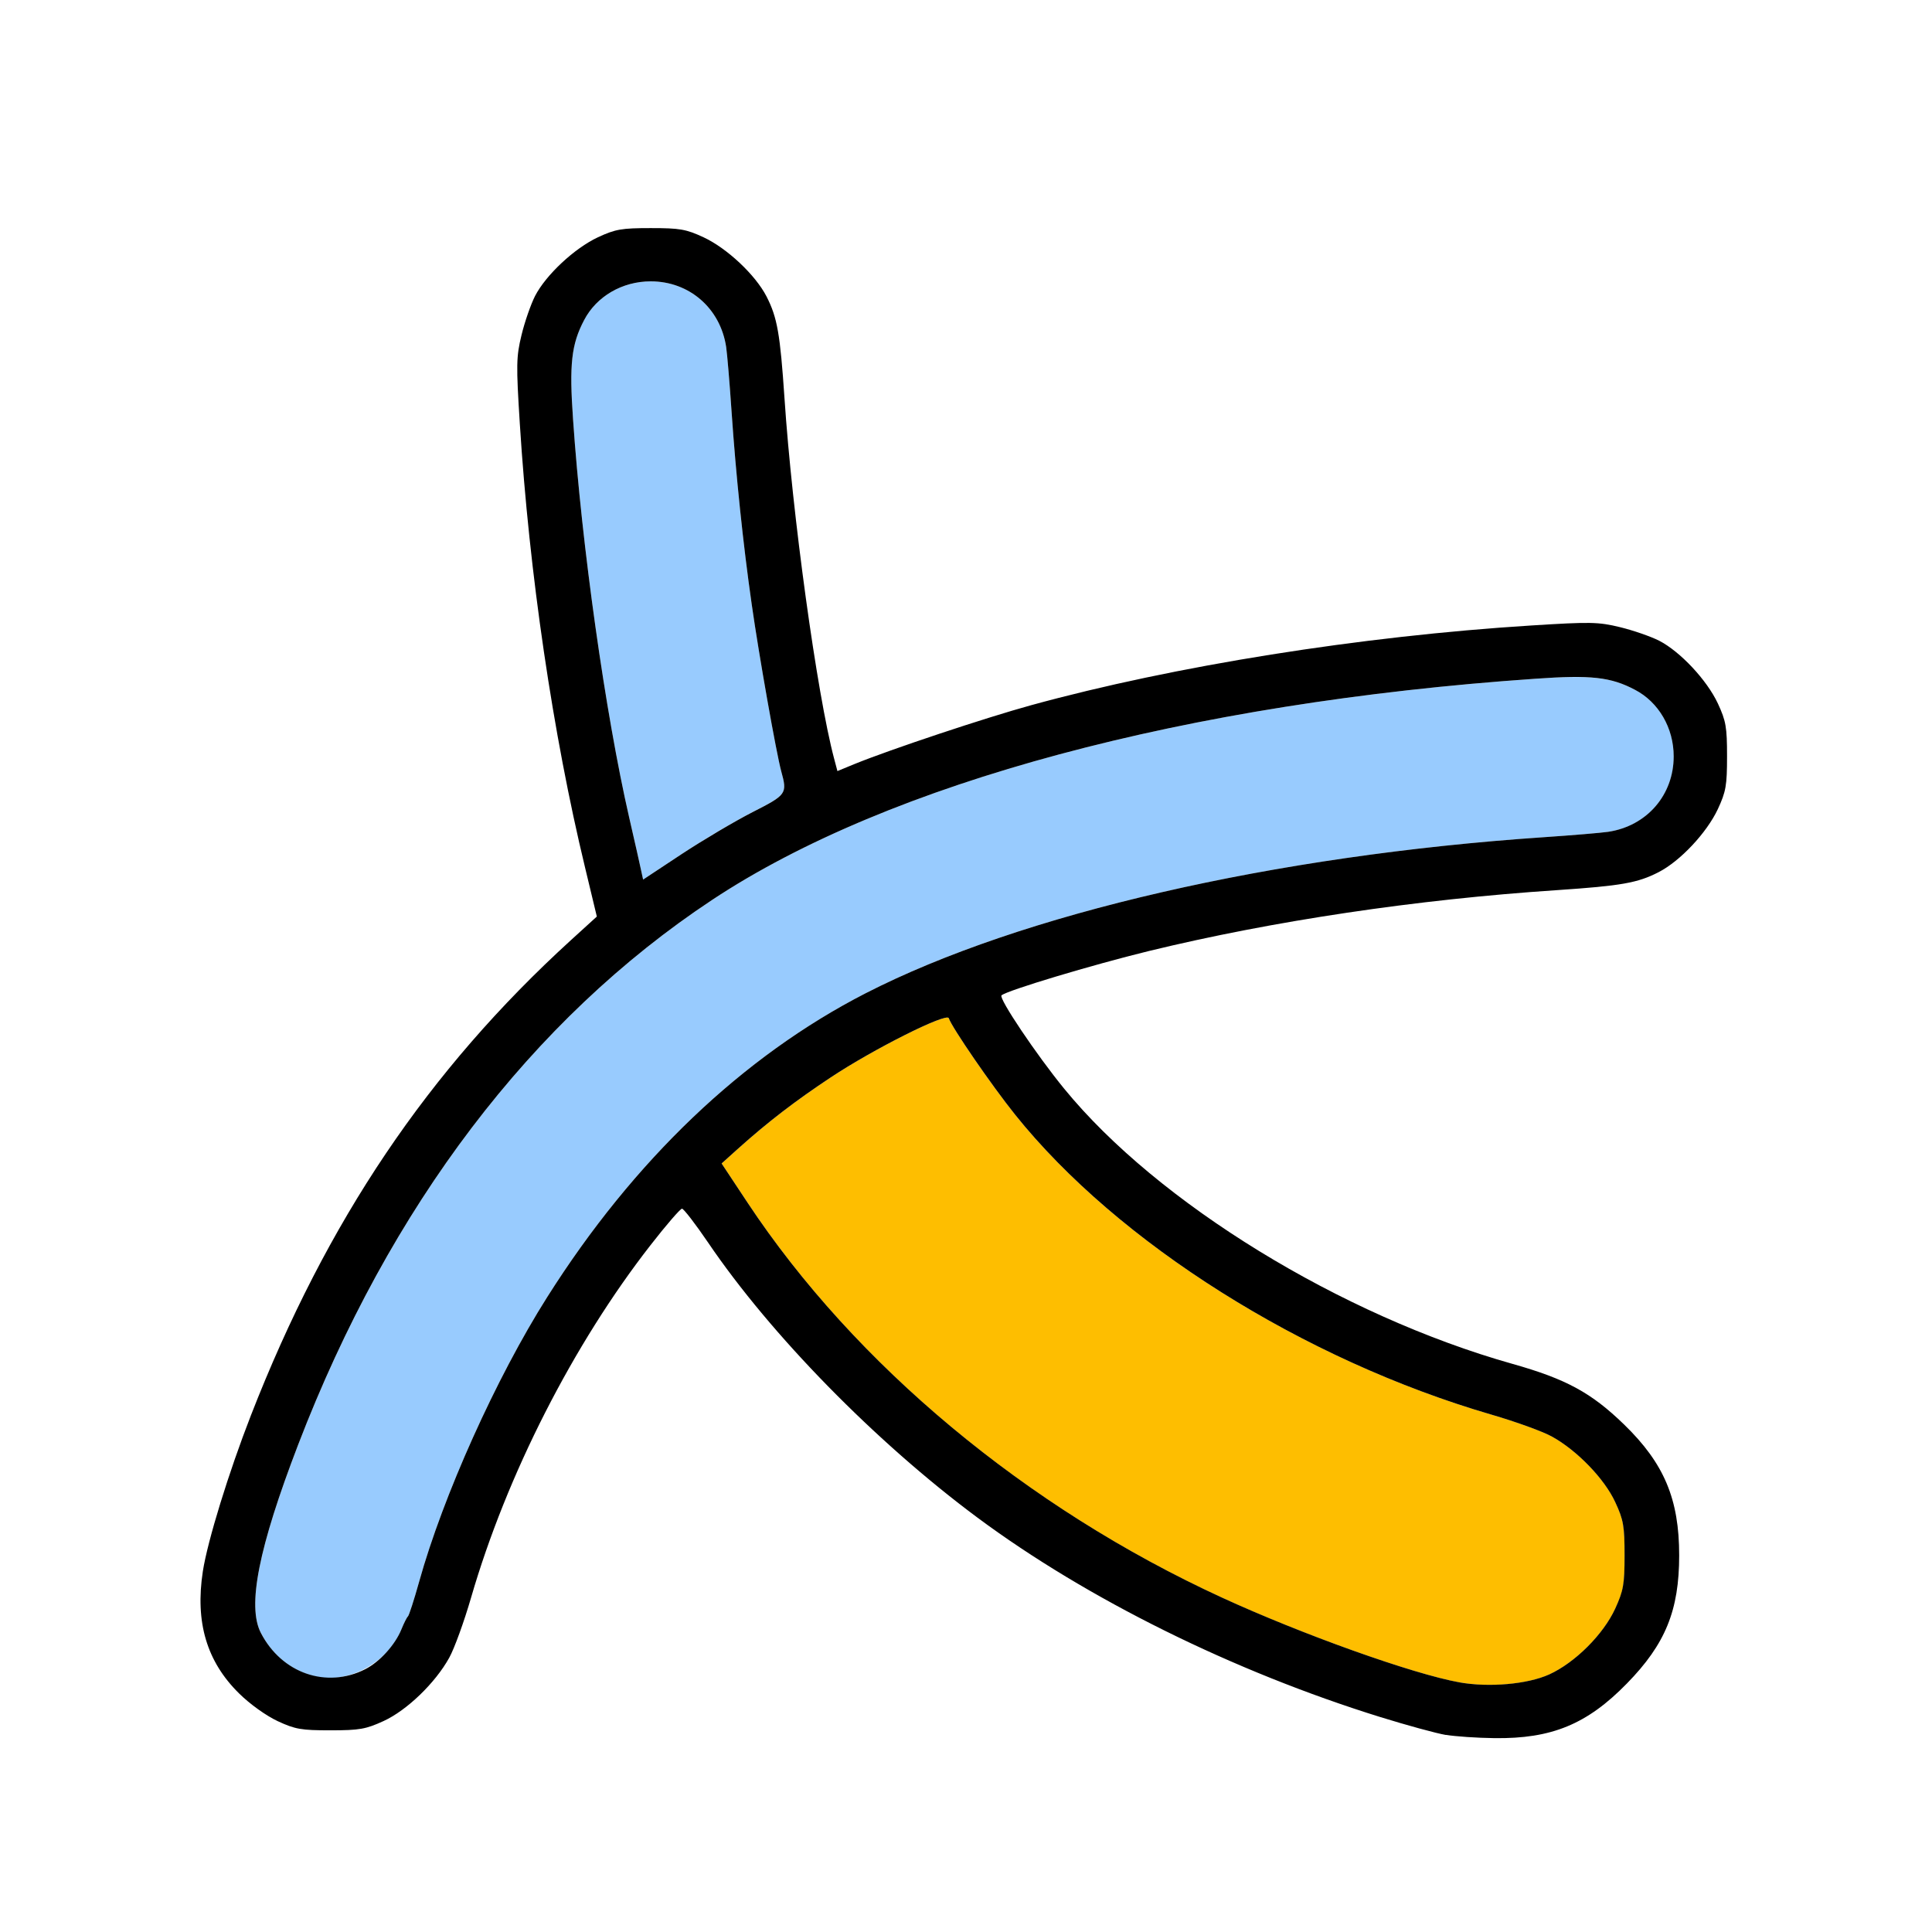 <?xml version="1.0" encoding="UTF-8" standalone="no"?>
<!-- Created with Inkscape (http://www.inkscape.org/) -->

<svg
   version="1.1"
   id="svg2"
   width="1600"
   height="1600"
   viewBox="0 0 1600 1600"
   sodipodi:docname="gp_select_between_strokes.svg"
   inkscape:version="1.2.2 (732a01da63, 2022-12-09)"
   xmlns:inkscape="http://www.inkscape.org/namespaces/inkscape"
   xmlns:sodipodi="http://sodipodi.sourceforge.net/DTD/sodipodi-0.dtd"
   xmlns="http://www.w3.org/2000/svg"
   xmlns:svg="http://www.w3.org/2000/svg"
   xmlns:rdf="http://www.w3.org/1999/02/22-rdf-syntax-ns#"
   xmlns:cc="http://creativecommons.org/ns#"
   xmlns:dc="http://purl.org/dc/elements/1.1/">
  <defs
     id="defs6" />
  <sodipodi:namedview
     pagecolor="#808080"
     bordercolor="#666666"
     borderopacity="1"
     objecttolerance="10"
     gridtolerance="10"
     guidetolerance="10"
     inkscape:pageopacity="0"
     inkscape:pageshadow="2"
     inkscape:window-width="1993"
     inkscape:window-height="1009"
     id="namedview4"
     showgrid="false"
     fit-margin-top="0"
     fit-margin-left="0"
     fit-margin-right="0"
     fit-margin-bottom="0"
     inkscape:zoom="0.5"
     inkscape:cx="-101"
     inkscape:cy="82"
     inkscape:window-x="-8"
     inkscape:window-y="-8"
     inkscape:window-maximized="1"
     inkscape:current-layer="GP_SELECT_BETWEEN_STROKES"
     inkscape:showpageshadow="0"
     inkscape:pagecheckerboard="true"
     inkscape:deskcolor="#d1d1d1" />
  <g
     id="GP_SELECT_BETWEEN_STROKES"
     transform="matrix(87.5,0,0,87.5,100,100)"
     style="stroke-width:0.011">
    <path
       style="fill:none;stroke-width:0"
       d="M 0,8 V 0 h 8 8 v 8 8 H 8 0 Z m 13.478,7.266 c 0.302,-0.079 0.52,-0.212 0.777,-0.474 C 14.62,14.418 14.75,14.099 14.75,13.578 c 0,-0.532 -0.142,-0.869 -0.521,-1.238 -0.31,-0.301 -0.549,-0.431 -1.056,-0.574 C 11.549,11.309 9.813,10.244 8.929,9.162 8.668,8.842 8.307,8.305 8.336,8.278 8.386,8.232 9.192,7.99 9.732,7.858 10.909,7.572 12.266,7.37 13.594,7.282 c 0.607,-0.04 0.763,-0.068 0.962,-0.17 0.204,-0.105 0.456,-0.373 0.56,-0.596 0.077,-0.166 0.087,-0.224 0.087,-0.5 0,-0.276 -0.01,-0.334 -0.087,-0.5 C 15.012,5.294 14.76,5.024 14.56,4.921 14.481,4.881 14.314,4.823 14.19,4.793 13.984,4.743 13.909,4.742 13.352,4.777 11.737,4.878 9.974,5.159 8.619,5.531 8.185,5.65 7.285,5.95 6.946,6.088 L 6.783,6.155 6.752,6.038 C 6.59,5.43 6.354,3.713 6.282,2.625 6.241,2.018 6.214,1.862 6.112,1.663 6.007,1.459 5.739,1.207 5.516,1.103 c -0.166,-0.077 -0.224,-0.087 -0.5,-0.087 -0.276,0 -0.334,0.01 -0.5,0.087 -0.222,0.103 -0.491,0.355 -0.594,0.556 -0.04,0.079 -0.098,0.245 -0.128,0.37 -0.05,0.206 -0.051,0.281 -0.016,0.838 0.089,1.417 0.313,2.941 0.618,4.204 L 4.506,7.532 4.261,7.755 C 2.908,8.989 1.95,10.411 1.232,12.253 c -0.21,0.539 -0.41,1.187 -0.455,1.477 -0.075,0.481 0.035,0.852 0.342,1.155 0.103,0.101 0.256,0.212 0.365,0.262 0.166,0.077 0.223,0.087 0.5,0.087 0.276,-2.93e-4 0.335,-0.011 0.503,-0.088 0.22,-0.101 0.489,-0.36 0.621,-0.599 0.048,-0.086 0.141,-0.343 0.207,-0.57 0.338,-1.161 0.968,-2.399 1.699,-3.336 0.148,-0.189 0.281,-0.344 0.297,-0.344 0.016,0 0.127,0.144 0.246,0.319 0.593,0.875 1.588,1.89 2.552,2.606 1.036,0.769 2.422,1.455 3.813,1.887 0.252,0.078 0.531,0.154 0.619,0.169 0.266,0.044 0.742,0.038 0.936,-0.012 z"
       id="path825"
       inkscape:connector-curvature="0" />
    <path
       style="fill:#98cbfe;stroke-width:0"
       d="M 1.828,14.722 C 1.609,14.666 1.435,14.524 1.326,14.312 1.195,14.058 1.304,13.508 1.679,12.531 2.546,10.273 3.889,8.505 5.598,7.374 7.275,6.264 10.089,5.508 13.391,5.281 c 0.524,-0.036 0.712,-0.015 0.942,0.105 0.224,0.117 0.366,0.361 0.366,0.63 0,0.367 -0.254,0.66 -0.62,0.714 -0.069,0.01 -0.343,0.033 -0.609,0.051 C 10.914,6.954 8.519,7.505 7.05,8.258 5.888,8.854 4.853,9.841 4.036,11.134 3.553,11.897 3.05,13.016 2.824,13.828 2.776,14 2.728,14.148 2.718,14.156 2.708,14.165 2.68,14.22 2.656,14.28 2.528,14.597 2.143,14.802 1.828,14.722 Z M 4.926,7.099 C 4.917,7.053 4.865,6.826 4.812,6.594 4.587,5.612 4.363,4.022 4.281,2.828 4.244,2.304 4.265,2.116 4.385,1.886 4.502,1.662 4.747,1.52 5.016,1.52 c 0.367,0 0.66,0.254 0.714,0.62 0.01,0.069 0.033,0.343 0.051,0.609 0.041,0.601 0.109,1.256 0.191,1.828 0.069,0.486 0.233,1.409 0.279,1.578 0.059,0.214 0.052,0.223 -0.272,0.388 -0.166,0.085 -0.467,0.263 -0.668,0.396 L 4.944,7.182 Z"
       id="path823"
       inkscape:connector-curvature="0" />
    <path
       style="fill:#febe00;stroke-width:0"
       d="M 12.67,14.781 C 12.23,14.701 11.18,14.327 10.421,13.978 8.572,13.128 6.95,11.777 5.932,10.239 L 5.687,9.869 5.846,9.726 C 6.124,9.477 6.381,9.279 6.719,9.055 7.124,8.786 7.818,8.438 7.837,8.494 c 0.029,0.088 0.405,0.635 0.627,0.912 0.974,1.216 2.732,2.323 4.513,2.841 0.228,0.066 0.484,0.159 0.57,0.207 0.239,0.132 0.498,0.401 0.599,0.621 0.077,0.169 0.088,0.227 0.088,0.503 0,0.276 -0.01,0.335 -0.088,0.503 -0.112,0.245 -0.381,0.513 -0.625,0.624 -0.205,0.094 -0.57,0.126 -0.85,0.075 z"
       id="path821"
       inkscape:connector-curvature="0" />
    <path
       style="fill:#000000;stroke-width:0"
       d="m 12.542,15.278 c -0.089,-0.015 -0.367,-0.091 -0.619,-0.169 C 10.532,14.677 9.146,13.991 8.11,13.222 7.146,12.506 6.151,11.491 5.558,10.616 5.439,10.441 5.328,10.297 5.312,10.297 c -0.016,0 -0.15,0.155 -0.297,0.344 -0.731,0.937 -1.362,2.175 -1.699,3.336 -0.066,0.228 -0.159,0.484 -0.207,0.57 -0.132,0.239 -0.401,0.498 -0.621,0.599 -0.168,0.077 -0.227,0.088 -0.503,0.088 -0.277,2.93e-4 -0.334,-0.01 -0.5,-0.087 C 1.376,15.096 1.222,14.986 1.119,14.884 0.813,14.582 0.703,14.21 0.777,13.729 0.822,13.44 1.022,12.792 1.232,12.253 1.95,10.411 2.908,8.989 4.261,7.755 L 4.506,7.532 4.395,7.07 C 4.09,5.807 3.866,4.283 3.777,2.867 3.742,2.31 3.743,2.235 3.793,2.029 3.823,1.904 3.881,1.738 3.921,1.659 4.024,1.459 4.294,1.207 4.516,1.103 c 0.166,-0.077 0.224,-0.087 0.5,-0.087 0.276,0 0.334,0.01 0.5,0.087 C 5.739,1.207 6.007,1.459 6.112,1.663 6.214,1.862 6.241,2.018 6.282,2.625 6.354,3.713 6.59,5.43 6.752,6.038 L 6.783,6.155 6.946,6.088 C 7.285,5.95 8.185,5.65 8.619,5.531 9.974,5.159 11.737,4.878 13.352,4.777 c 0.557,-0.035 0.632,-0.034 0.838,0.016 0.124,0.03 0.291,0.088 0.37,0.128 0.2,0.103 0.452,0.372 0.556,0.594 0.077,0.166 0.087,0.224 0.087,0.5 0,0.276 -0.01,0.334 -0.087,0.5 C 15.011,6.739 14.76,7.007 14.555,7.112 14.357,7.214 14.201,7.241 13.594,7.282 12.266,7.37 10.909,7.572 9.732,7.858 9.192,7.99 8.386,8.232 8.336,8.278 c -0.029,0.027 0.332,0.564 0.593,0.883 0.884,1.082 2.62,2.147 4.244,2.605 0.507,0.143 0.746,0.273 1.056,0.574 0.379,0.368 0.521,0.706 0.521,1.238 0,0.521 -0.13,0.84 -0.495,1.213 -0.377,0.386 -0.712,0.524 -1.254,0.517 -0.164,-0.002 -0.371,-0.016 -0.459,-0.031 z m 0.978,-0.573 c 0.244,-0.111 0.513,-0.379 0.625,-0.624 0.077,-0.169 0.088,-0.227 0.088,-0.503 0,-0.276 -0.01,-0.335 -0.088,-0.503 -0.101,-0.22 -0.36,-0.489 -0.599,-0.621 -0.086,-0.048 -0.343,-0.141 -0.57,-0.207 C 11.196,11.729 9.438,10.622 8.464,9.406 8.242,9.129 7.866,8.582 7.837,8.494 7.818,8.438 7.124,8.786 6.719,9.055 6.381,9.279 6.124,9.477 5.846,9.726 L 5.687,9.869 5.932,10.239 c 1.018,1.537 2.64,2.888 4.489,3.738 0.759,0.349 1.809,0.724 2.249,0.803 0.281,0.05 0.645,0.018 0.85,-0.075 z M 2.315,14.655 c 0.137,-0.07 0.282,-0.23 0.341,-0.376 0.024,-0.059 0.052,-0.115 0.062,-0.123 C 2.728,14.148 2.776,14 2.824,13.828 3.05,13.016 3.553,11.897 4.036,11.134 4.853,9.841 5.888,8.854 7.05,8.258 8.519,7.505 10.914,6.954 13.469,6.781 c 0.266,-0.018 0.541,-0.041 0.609,-0.051 0.366,-0.055 0.62,-0.348 0.62,-0.714 0,-0.269 -0.142,-0.513 -0.366,-0.63 C 14.103,5.265 13.915,5.244 13.391,5.281 10.089,5.508 7.275,6.264 5.598,7.374 3.889,8.505 2.546,10.273 1.679,12.531 1.304,13.508 1.195,14.058 1.326,14.312 c 0.198,0.383 0.622,0.53 0.989,0.343 z M 5.979,6.544 C 6.303,6.379 6.31,6.37 6.251,6.156 6.205,5.987 6.041,5.064 5.972,4.578 5.89,4.006 5.822,3.351 5.781,2.75 5.763,2.484 5.74,2.209 5.73,2.141 5.675,1.775 5.382,1.52 5.016,1.52 c -0.269,0 -0.513,0.142 -0.63,0.366 C 4.265,2.116 4.244,2.304 4.281,2.828 4.363,4.022 4.587,5.612 4.812,6.594 4.865,6.826 4.917,7.053 4.926,7.099 l 0.018,0.083 0.366,-0.242 C 5.512,6.807 5.813,6.629 5.979,6.544 Z"
       id="path819"
       inkscape:connector-curvature="0" />
  </g>
</svg>
